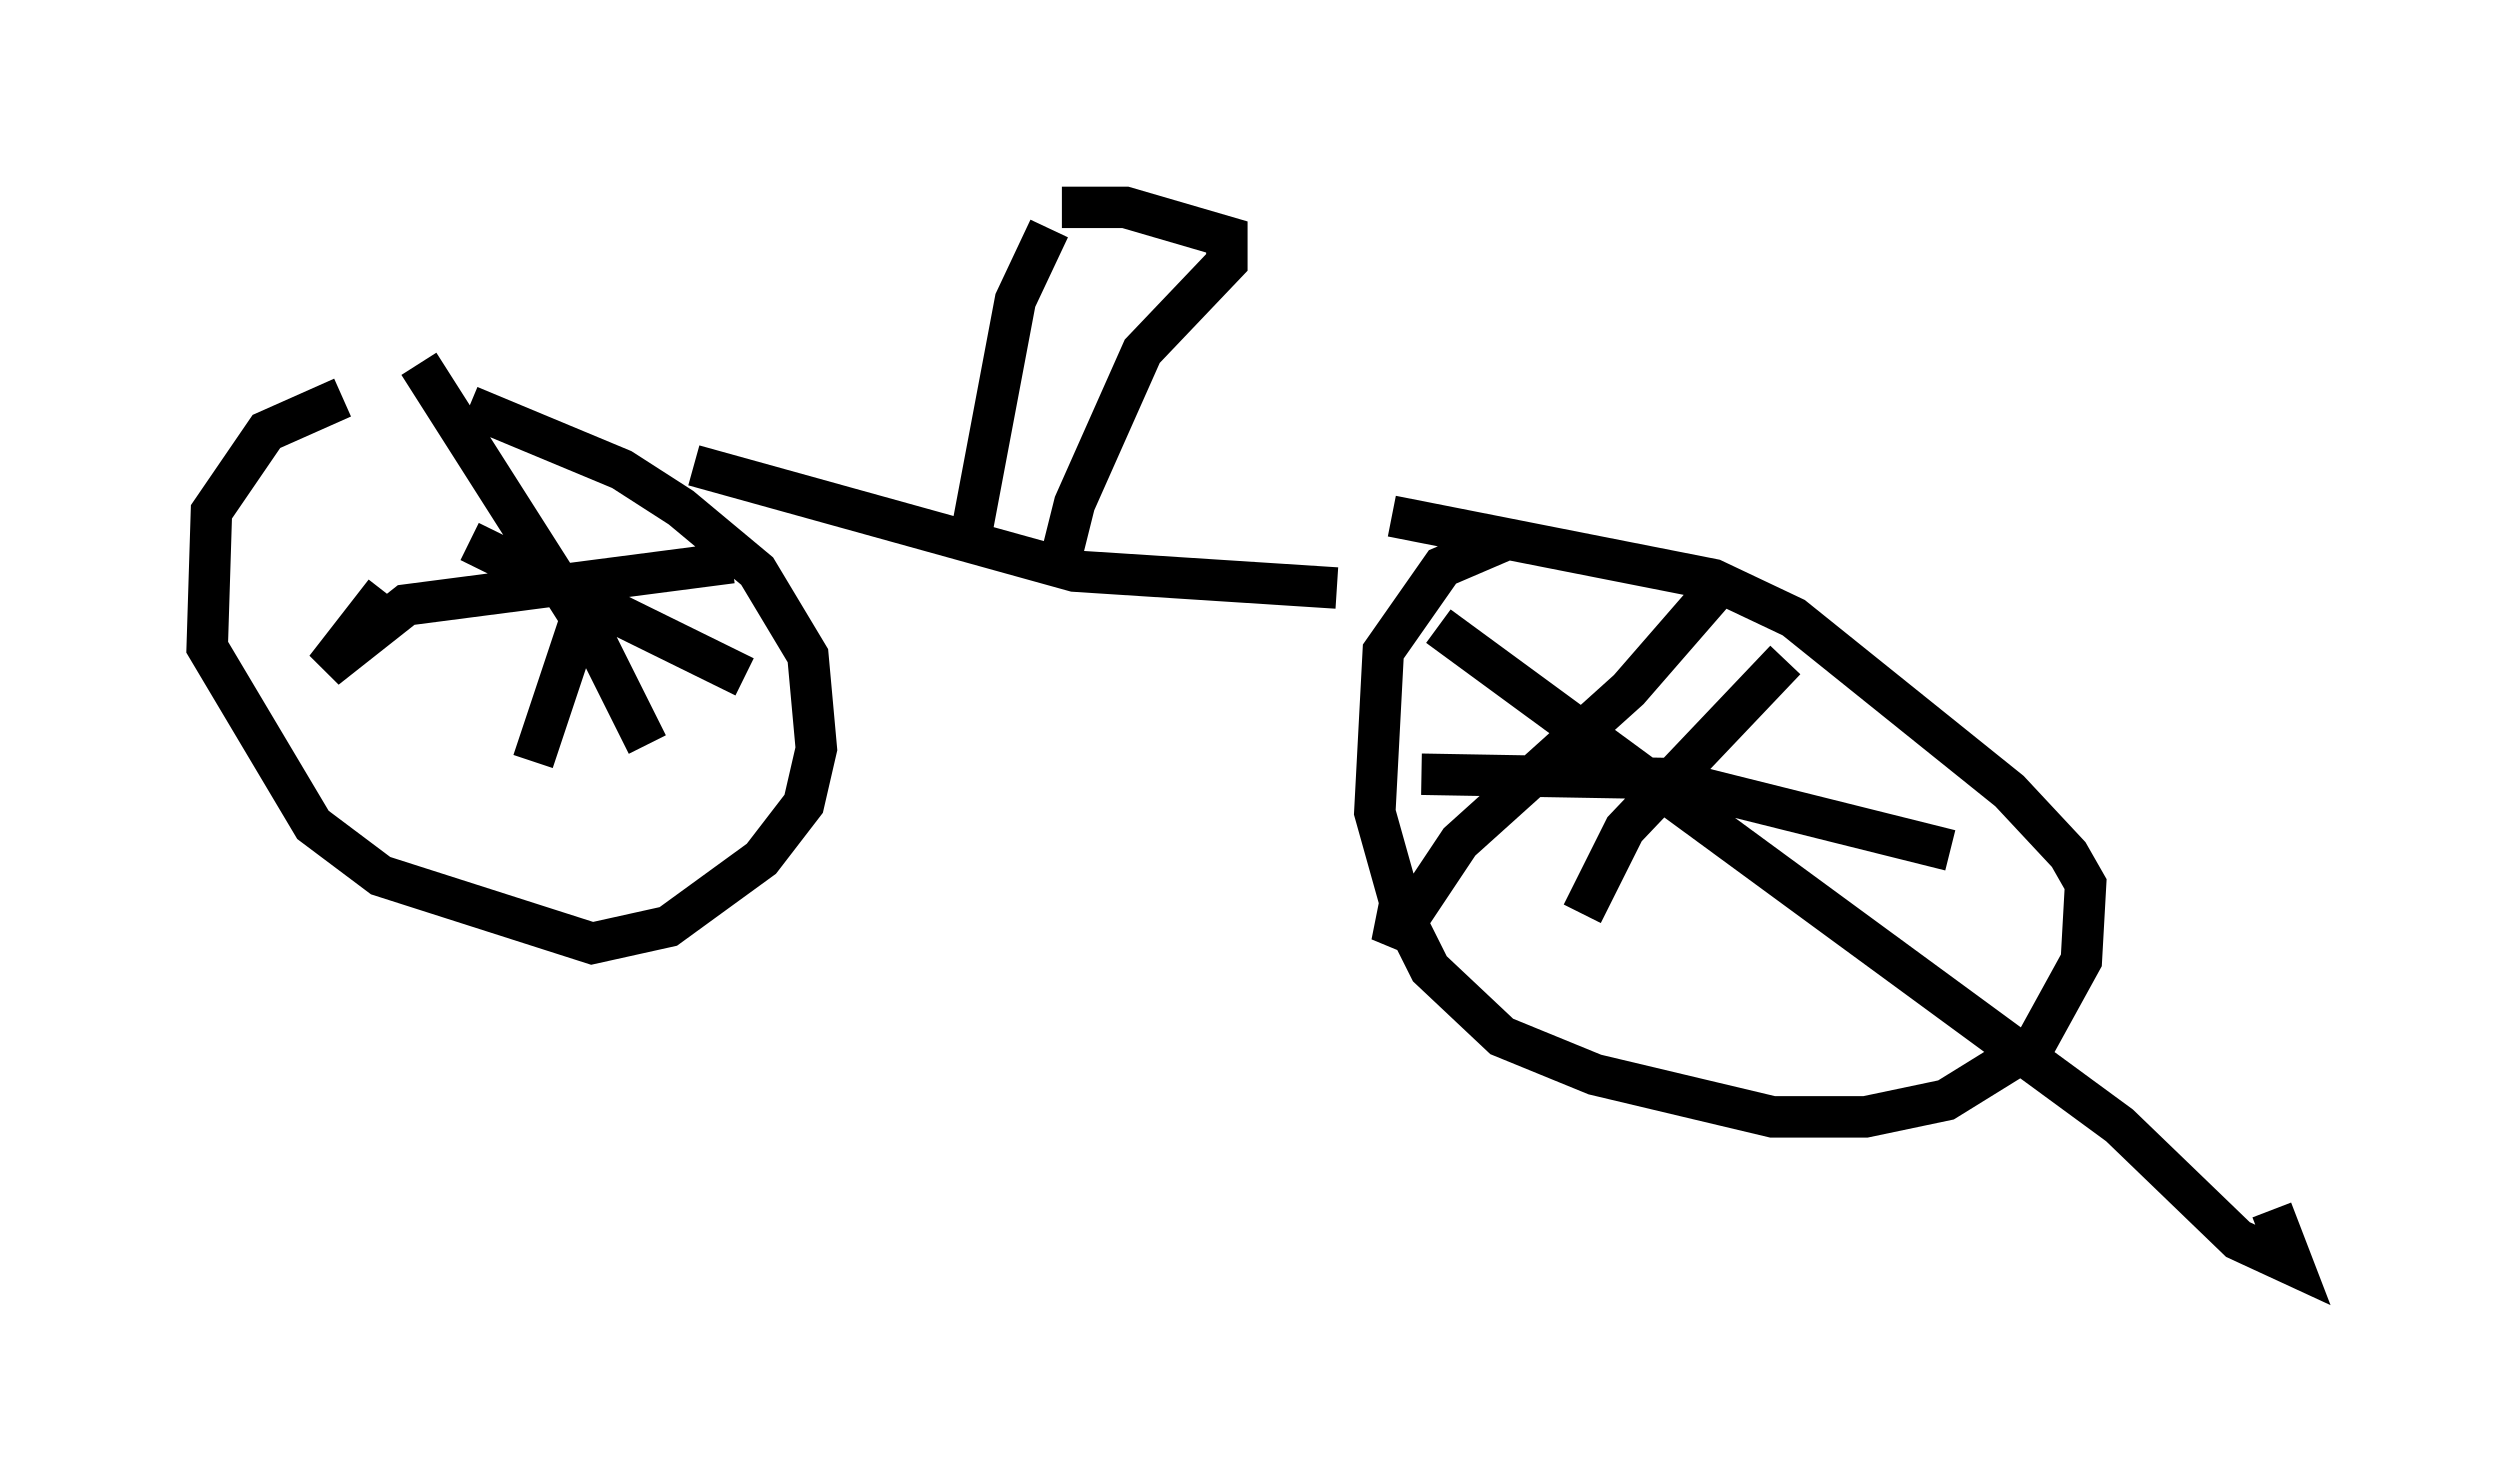 <?xml version="1.0" encoding="utf-8" ?>
<svg baseProfile="full" height="35.521" version="1.1" width="60.328" xmlns="http://www.w3.org/2000/svg" xmlns:ev="http://www.w3.org/2001/xml-events" xmlns:xlink="http://www.w3.org/1999/xlink"><defs /><rect fill="white" height="35.521" width="60.328" x="0" y="0" /><path d="M12.146, 9.39 m-3.879, 0.204 l-1.838, 0.817 -1.327, 1.94 l-0.102, 3.267 2.552, 4.288 l1.633, 1.225 5.104, 1.633 l1.838, -0.408 2.246, -1.633 l1.021, -1.327 0.306, -1.327 l-0.204, -2.246 -1.225, -2.042 l-1.838, -1.531 -1.429, -0.919 l-3.675, -1.531 m24.909, 3.267 l-1.429, 0.613 -1.429, 2.042 l-0.204, 3.879 0.715, 2.552 l0.613, 1.225 1.735, 1.633 l2.246, 0.919 4.288, 1.021 l2.246, 0.0 1.94, -0.408 l2.144, -1.327 1.123, -2.042 l0.102, -1.838 -0.408, -0.715 l-1.429, -1.531 -5.206, -4.185 l-1.94, -0.919 -7.758, -1.531 m7.758, 1.838 l-2.042, 2.348 -4.083, 3.675 l-1.633, 2.45 0.204, -1.021 m0.919, -6.635 l16.436, 12.046 2.858, 2.756 l1.327, 0.613 -0.51, -1.327 m-20.519, -10.515 l5.819, 0.102 6.942, 1.735 m-3.981, -4.594 l-3.879, 4.083 -1.021, 2.042 m-20.519, -8.473 l-7.861, 1.021 -1.94, 1.531 l1.429, -1.838 m0.817, -5.513 l4.288, 6.738 1.225, 2.45 m-4.288, -4.9 l6.635, 3.267 m-3.675, -2.246 l-1.429, 4.288 m3.879, -7.146 l9.188, 2.552 6.329, 0.408 m-8.779, -1.531 l1.021, -5.41 0.817, -1.735 m0.306, -0.51 l1.531, 0.0 2.45, 0.715 l0.0, 0.613 -2.042, 2.144 l-1.633, 3.675 -0.408, 1.633 " fill="none" stroke="black" stroke-width="1" /></svg>